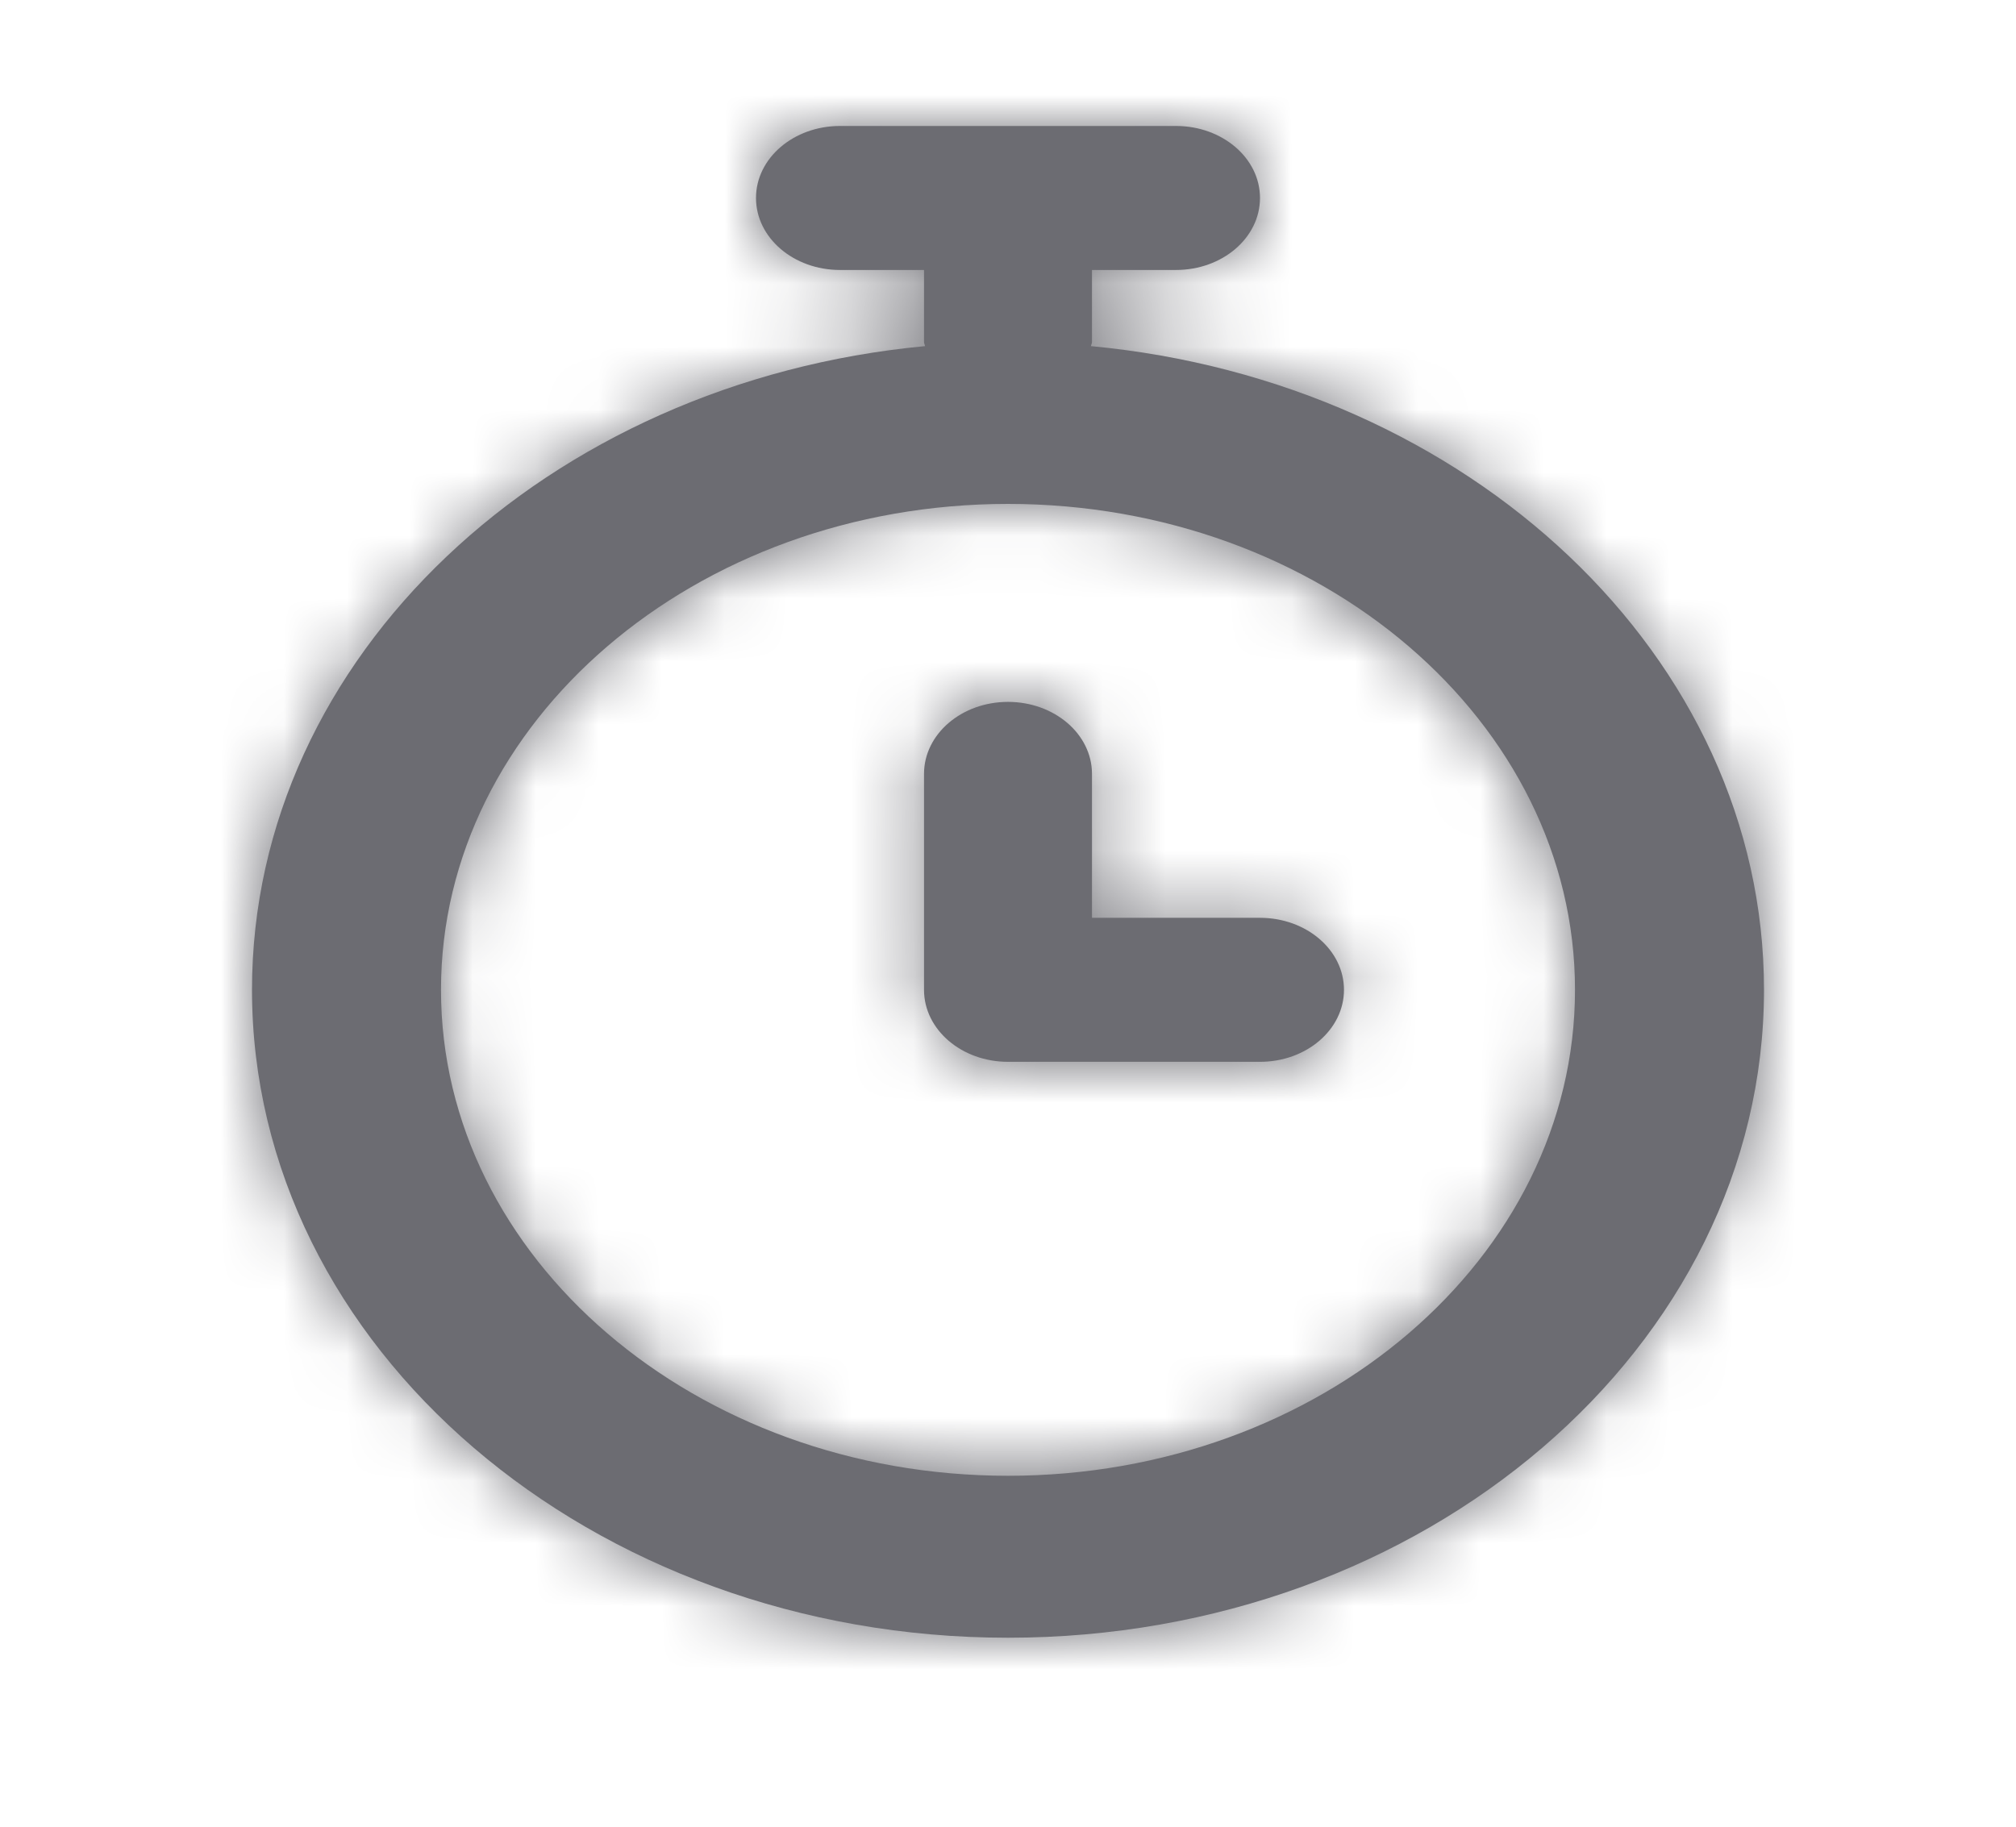 <svg width="32" height="29" viewBox="0 0 32 29" fill="none" xmlns="http://www.w3.org/2000/svg">
<path fill-rule="evenodd" clip-rule="evenodd" d="M20 14.571H17.333V12.286C17.333 11.654 16.736 11.143 16 11.143C15.264 11.143 14.667 11.654 14.667 12.286V15.714C14.667 16.346 15.264 16.857 16 16.857H20C20.736 16.857 21.333 16.346 21.333 15.714C21.333 15.082 20.736 14.571 20 14.571M16 23.429C11.037 23.429 7 19.968 7 15.714C7 11.461 11.037 8 16 8C20.963 8 25 11.461 25 15.714C25 19.968 20.963 23.429 16 23.429M17.317 5.495C17.32 5.471 17.333 5.453 17.333 5.429V4.286H18.667C19.403 4.286 20 3.775 20 3.143C20 2.511 19.403 2 18.667 2H13.333C12.597 2 12 2.511 12 3.143C12 3.775 12.597 4.286 13.333 4.286H14.667V5.429C14.667 5.453 14.68 5.471 14.683 5.495C8.684 6.059 4 10.425 4 15.714C4 21.386 9.384 26 16 26C22.616 26 28 21.386 28 15.714C28 10.425 23.316 6.059 17.317 5.495" fill="#6C6C72"/>
<mask id="mask0_95_1067" style="mask-type:luminance" maskUnits="userSpaceOnUse" x="4" y="2" width="24" height="24">
<path fill-rule="evenodd" clip-rule="evenodd" d="M20 14.571H17.333V12.286C17.333 11.654 16.736 11.143 16 11.143C15.264 11.143 14.667 11.654 14.667 12.286V15.714C14.667 16.346 15.264 16.857 16 16.857H20C20.736 16.857 21.333 16.346 21.333 15.714C21.333 15.082 20.736 14.571 20 14.571M16 23.429C11.037 23.429 7 19.968 7 15.714C7 11.461 11.037 8 16 8C20.963 8 25 11.461 25 15.714C25 19.968 20.963 23.429 16 23.429M17.317 5.495C17.32 5.471 17.333 5.453 17.333 5.429V4.286H18.667C19.403 4.286 20 3.775 20 3.143C20 2.511 19.403 2 18.667 2H13.333C12.597 2 12 2.511 12 3.143C12 3.775 12.597 4.286 13.333 4.286H14.667V5.429C14.667 5.453 14.68 5.471 14.683 5.495C8.684 6.059 4 10.425 4 15.714C4 21.386 9.384 26 16 26C22.616 26 28 21.386 28 15.714C28 10.425 23.316 6.059 17.317 5.495" fill="white"/>
</mask>
<g mask="url(#mask0_95_1067)">
<rect y="0.857" width="32" height="27.429" fill="#6C6C72"/>
</g>
</svg>
